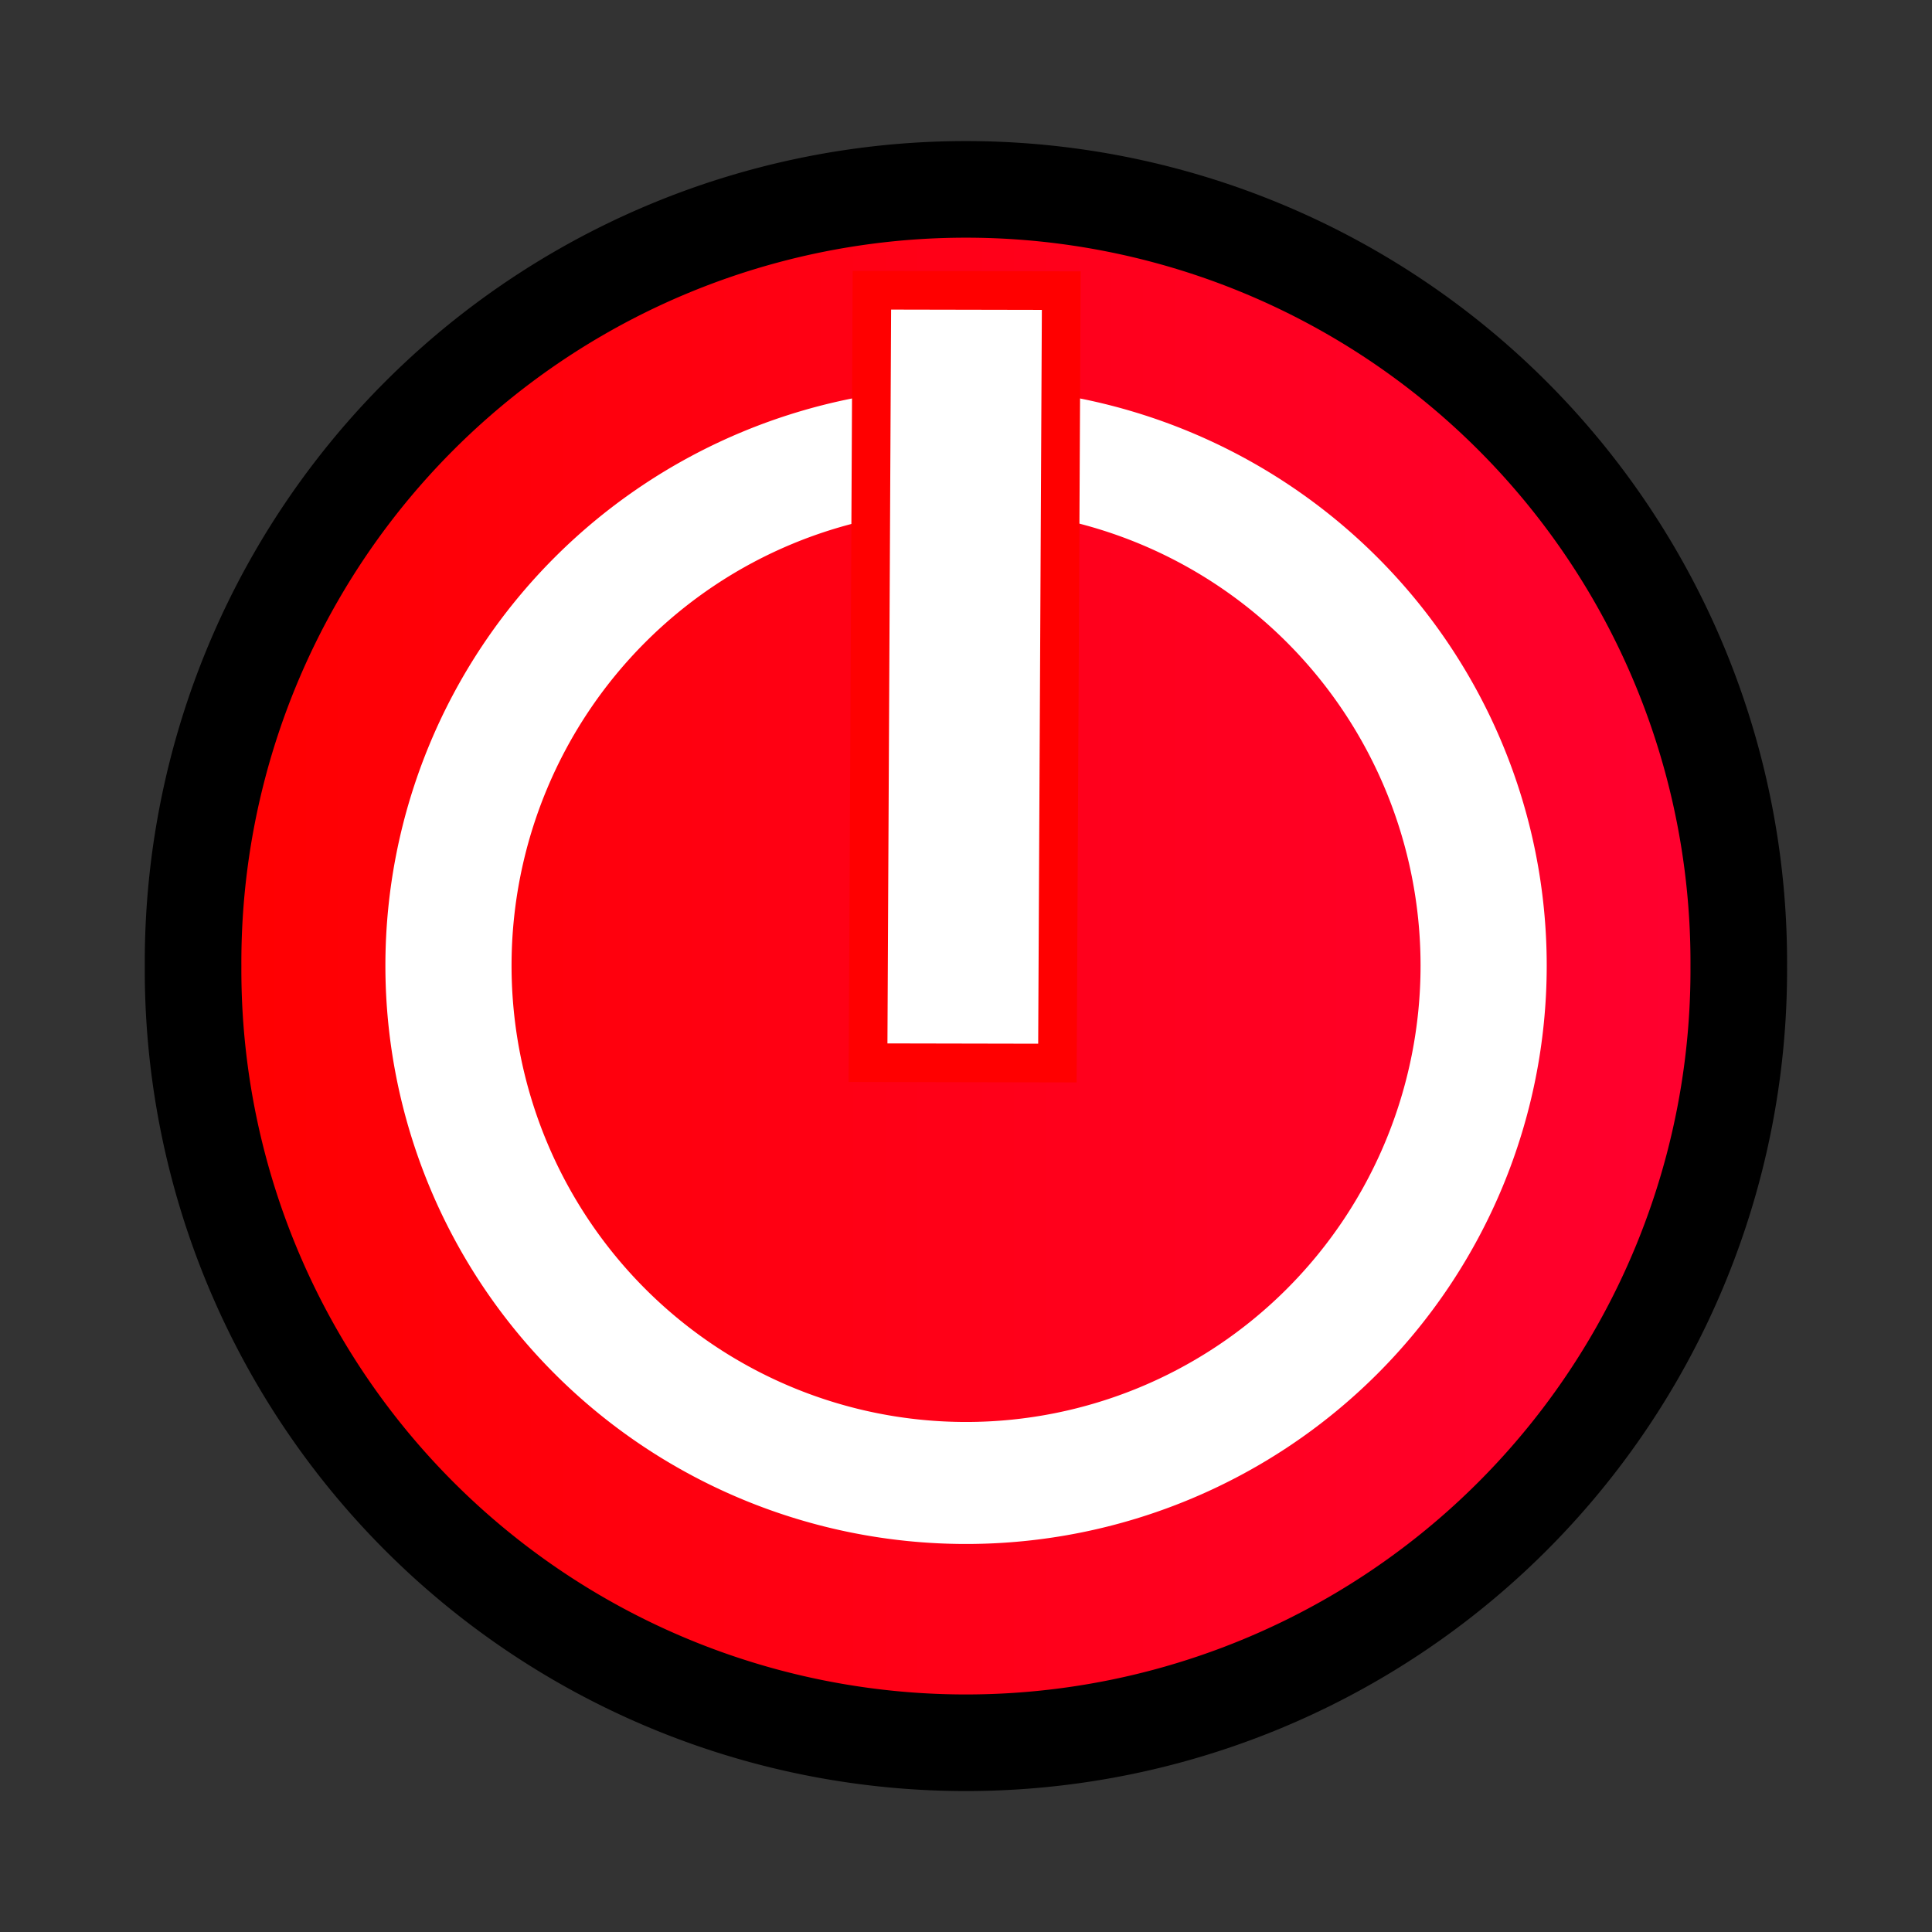<?xml version="1.0" encoding="UTF-8" standalone="no"?>
<!-- Created with Inkscape (http://www.inkscape.org/) -->

<svg
   xmlns:dc="http://purl.org/dc/elements/1.1/"
   xmlns:cc="http://creativecommons.org/ns#"
   xmlns:rdf="http://www.w3.org/1999/02/22-rdf-syntax-ns#"
   xmlns:svg="http://www.w3.org/2000/svg"
   xmlns="http://www.w3.org/2000/svg"
   xmlns:xlink="http://www.w3.org/1999/xlink"
   xmlns:sodipodi="http://sodipodi.sourceforge.net/DTD/sodipodi-0.dtd"
   xmlns:inkscape="http://www.inkscape.org/namespaces/inkscape"
   width="100"
   height="100"
   id="svg2"
   version="1.1"
   inkscape:version="0.48.2 r9819"
   sodipodi:docname="action-cancel.svg">
  <rect width="100%" height="100%" fill="#333333" stroke="none"/>
  <defs
     id="defs4">
    <linearGradient
       id="linearGradient3781">
      <stop
         style="stop-color:#0000a0;stop-opacity:1;"
         offset="0"
         id="stop3783" />
      <stop
         style="stop-color:#0000ff;stop-opacity:1;"
         offset="1"
         id="stop3785" />
    </linearGradient>
    <linearGradient
       id="linearGradient3757">
      <stop
         style="stop-color:#00a000;stop-opacity:1;"
         offset="0"
         id="stop3759" />
      <stop
         style="stop-color:#00ff00;stop-opacity:1;"
         offset="1"
         id="stop3761" />
    </linearGradient>
    <linearGradient
       inkscape:collect="always"
       xlink:href="#linearGradient3757"
       id="linearGradient3763"
       x1="163.375"
       y1="914.01"
       x2="251.681"
       y2="914.01"
       gradientUnits="userSpaceOnUse" />
    <linearGradient
       inkscape:collect="always"
       xlink:href="#linearGradient3757"
       id="linearGradient3775"
       gradientUnits="userSpaceOnUse"
       x1="163.375"
       y1="914.01"
       x2="251.681"
       y2="914.01" />
    <linearGradient
       inkscape:collect="always"
       xlink:href="#linearGradient3781"
       id="linearGradient3787"
       x1="10"
       y1="1002.362"
       x2="30"
       y2="1002.362"
       gradientUnits="userSpaceOnUse"
       gradientTransform="translate(10,0)" />
    <linearGradient
       inkscape:collect="always"
       xlink:href="#linearGradient3781-7"
       id="linearGradient3787-1"
       x1="10"
       y1="1002.362"
       x2="30"
       y2="1002.362"
       gradientUnits="userSpaceOnUse" />
    <linearGradient
       id="linearGradient3781-7">
      <stop
         style="stop-color:#ff0030;stop-opacity:1;"
         offset="0"
         id="stop3783-4" />
      <stop
         style="stop-color:#ff0000;stop-opacity:1;"
         offset="1"
         id="stop3785-0" />
    </linearGradient>
    <linearGradient
       gradientTransform="translate(50,-0.078)"
       y2="1002.362"
       x2="30"
       y1="1002.362"
       x1="10"
       gradientUnits="userSpaceOnUse"
       id="linearGradient3804"
       xlink:href="#linearGradient3781-7"
       inkscape:collect="always" />
    <linearGradient
       inkscape:collect="always"
       xlink:href="#linearGradient3781-7"
       id="linearGradient3805"
       x1="9.295"
       y1="50.314"
       x2="90.519"
       y2="50.314"
       gradientUnits="userSpaceOnUse" />
  </defs>
  <sodipodi:namedview
     id="base"
     pagecolor="#ffffff"
     bordercolor="#666666"
     borderopacity="1.0"
     inkscape:pageopacity="0.0"
     inkscape:pageshadow="2"
     inkscape:zoom="6.5178"
     inkscape:cx="50"
     inkscape:cy="49.999982"
     inkscape:document-units="px"
     inkscape:current-layer="layer1"
     showgrid="false"
     inkscape:window-width="1600"
     inkscape:window-height="829"
     inkscape:window-x="1276"
     inkscape:window-y="-4"
     inkscape:window-maximized="1"
     showguides="false" />
  <g
     inkscape:label="Layer 1"
     inkscape:groupmode="layer"
     id="layer1"
     transform="translate(0,-952.362)">
    <rect
       style="fill:none;stroke:#101010;stroke-width:0;stroke-miterlimit:4;stroke-opacity:1;stroke-dasharray:none"
       id="rect3769"
       width="98.039"
       height="98.039"
       x="0.98"
       y="953.343" />
    <path
       sodipodi:type="arc"
       style="fill:url(#linearGradient3805);fill-opacity:1;stroke:#000000;stroke-width:5.076;stroke-miterlimit:4;stroke-opacity:1;stroke-dasharray:none"
       id="path3029"
       sodipodi:cx="49.90691"
       sodipodi:cy="50.314407"
       sodipodi:rx="40.61161"
       sodipodi:ry="40.61161"
       d="m 90.519,50.314 a 40.612,40.612 0 1 1 -81.223,0 40.612,40.612 0 1 1 81.223,0 z"
       transform="matrix(-0.985,0,0,0.985,99.155,952.806)" />
    <path
       sodipodi:type="arc"
       style="fill:none;fill-opacity:1;stroke:#ffffff;stroke-width:5;stroke-miterlimit:4;stroke-opacity:1;stroke-dasharray:none"
       id="path3014"
       sodipodi:cx="52.662724"
       sodipodi:cy="48.224854"
       sodipodi:rx="20.512821"
       sodipodi:ry="21.203156"
       d="m 73.176,48.225 a 20.513,21.203 0 1 1 -41.026,0 20.513,21.203 0 1 1 41.026,0 z"
       transform="matrix(1.306,0,0,1.263,-18.775,941.433)" />
    <rect
       style="fill:#ffffff;stroke:#ff0000;stroke-opacity:1;stroke-width:2;stroke-miterlimit:4;stroke-dasharray:none"
       id="rect3807-3"
       width="39.983"
       height="9.803"
       x="-1007.267"
       y="49.965"
       transform="matrix(0.005,-1,1,0.002,0,0)" />
  </g>
</svg>
